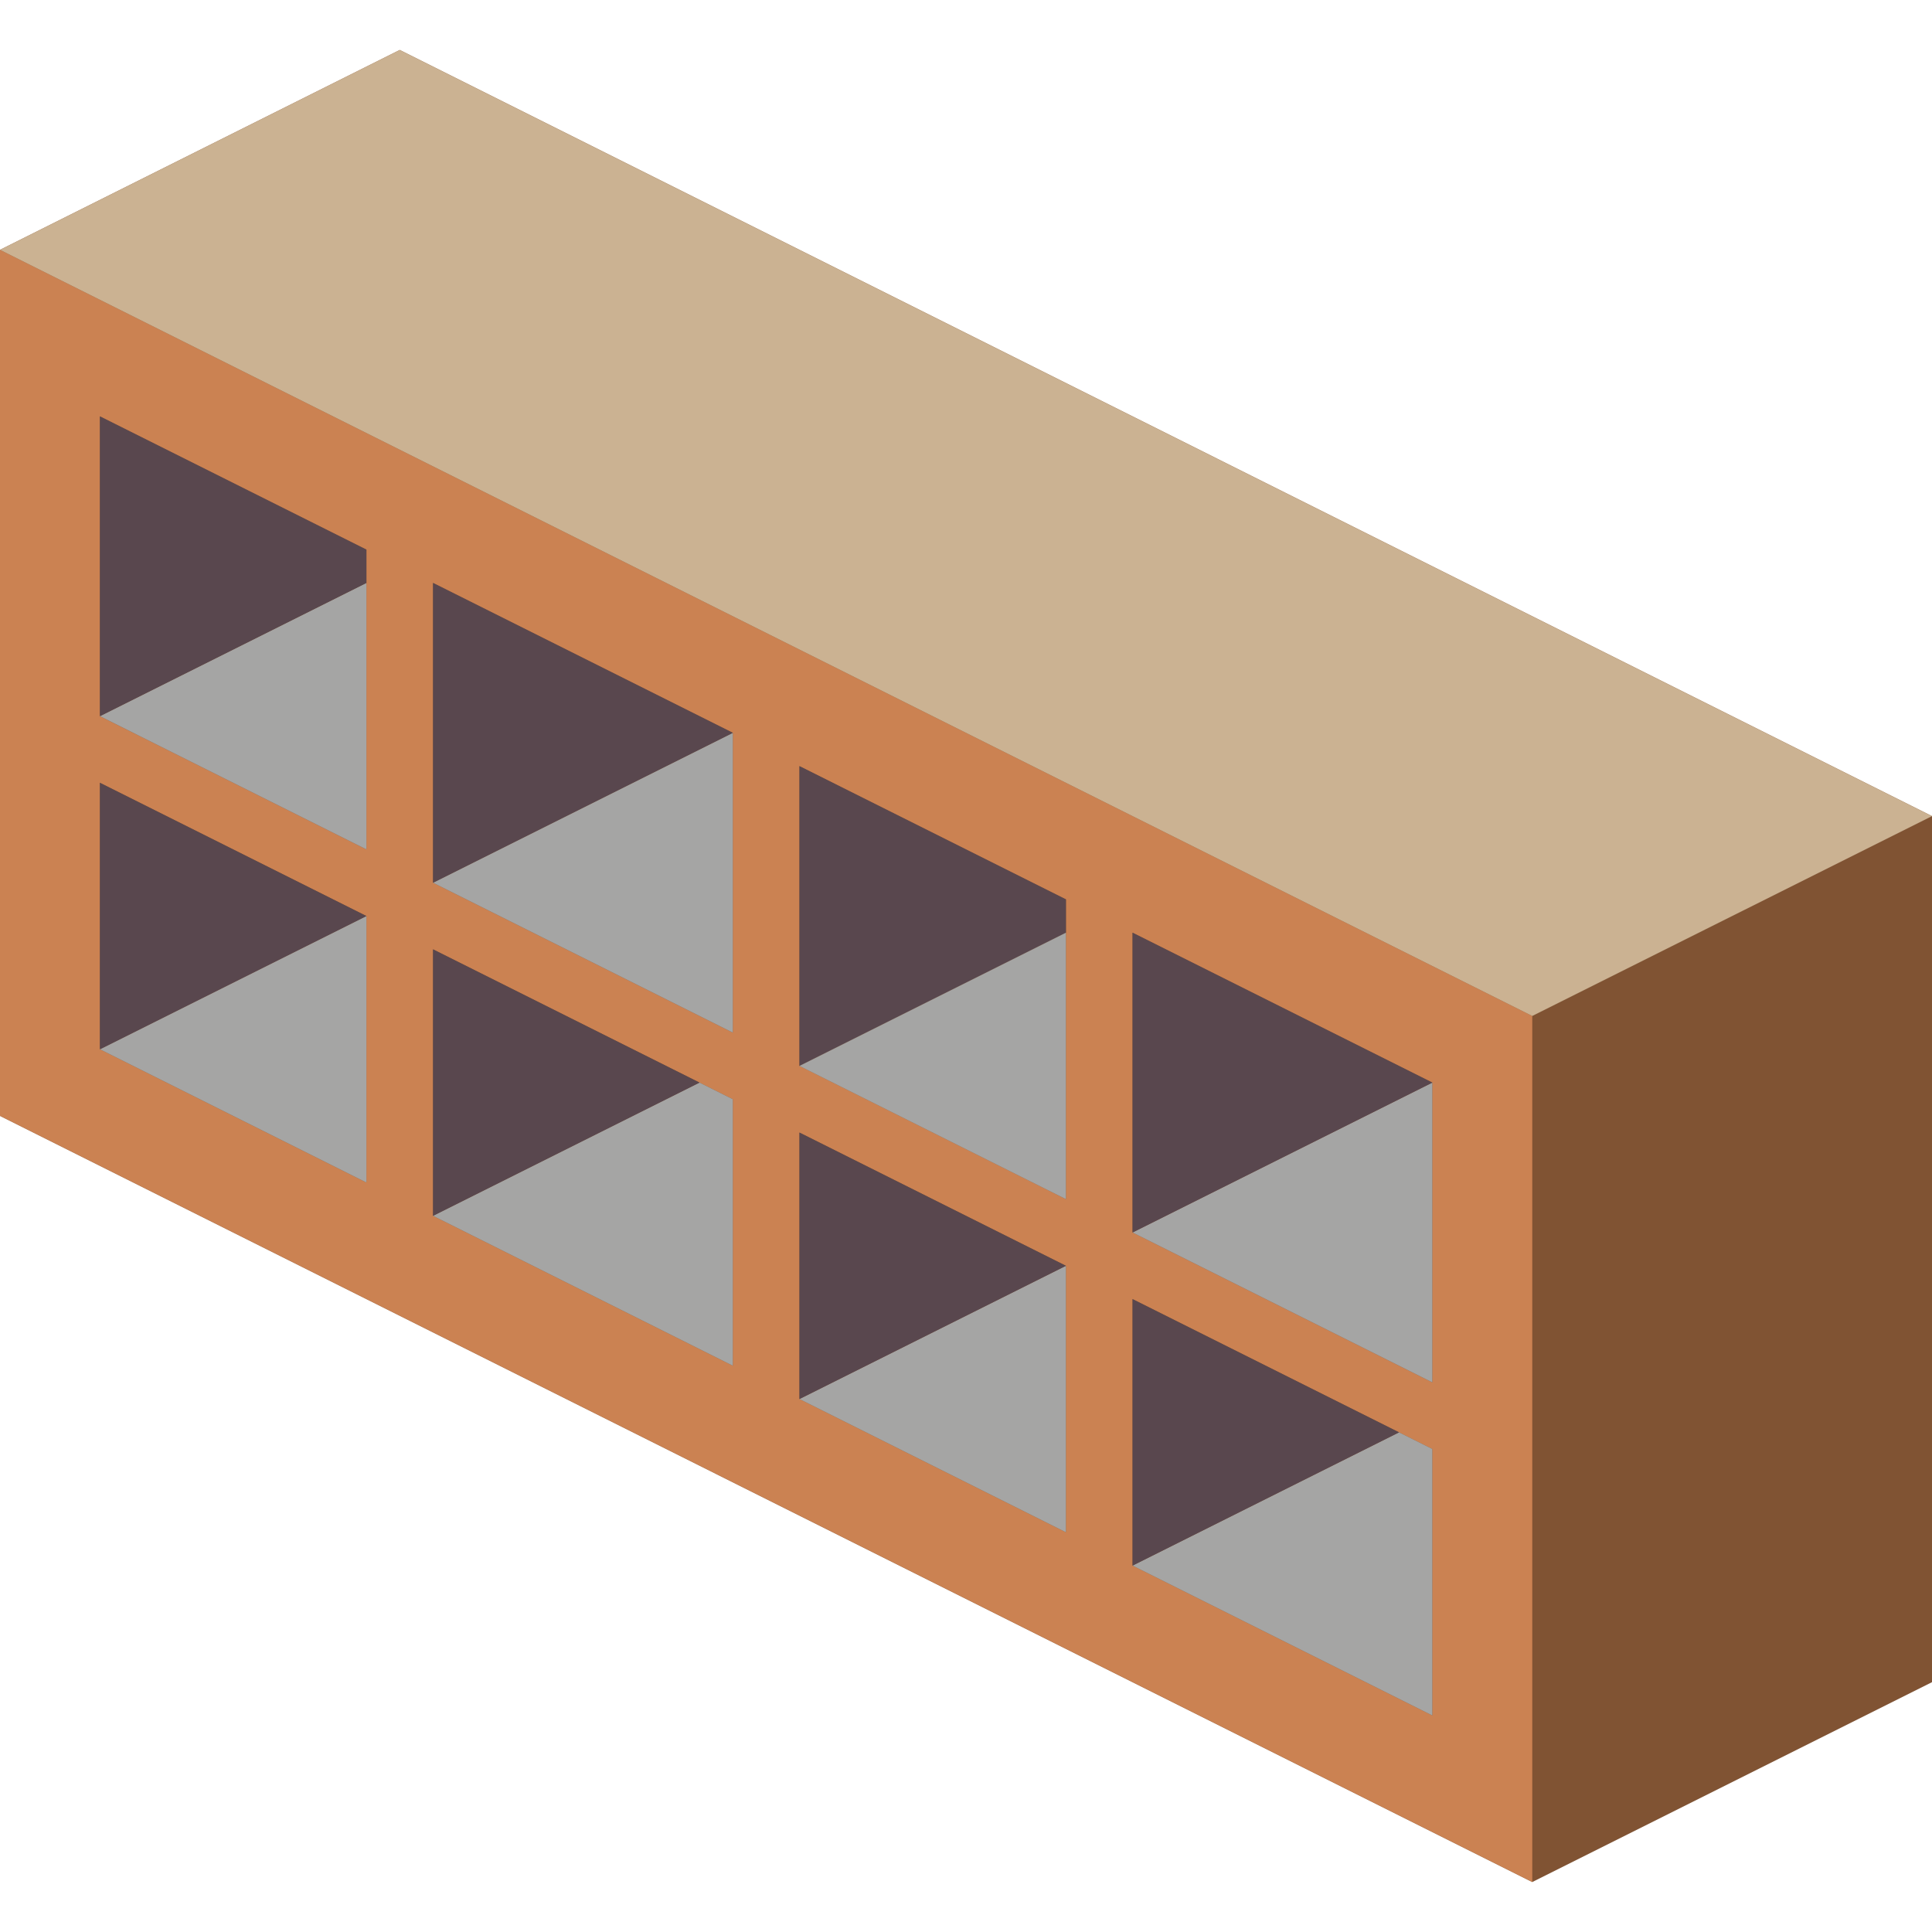 <?xml version="1.0" encoding="iso-8859-1"?>
<!-- Generator: Adobe Illustrator 19.0.0, SVG Export Plug-In . SVG Version: 6.00 Build 0)  -->
<svg version="1.1" id="Capa_1" xmlns="http://www.w3.org/2000/svg" xmlns:xlink="http://www.w3.org/1999/xlink" x="0px" y="0px"
	 viewBox="0 0 512 512" style="enable-background:new 0 0 512 512;" xml:space="preserve">
<g>
	<polygon style="fill:#805333;" points="105.931,13.241 0,66.207 0,295.724 406.069,498.759 512,445.793 512,216.276 	"/>
	<path style="fill:#CB8252;" d="M0,66.207v229.517l406.069,203.034V269.241L0,66.207z M97.103,313.379l-70.621-35.31v-70.621
		l70.621,35.31V313.379z M97.103,225.103l-70.621-35.31v-79.448l70.621,35.31V225.103z M194.207,361.931l-79.448-39.724v-70.621
		l79.448,39.724V361.931z M194.207,273.655l-79.448-39.724v-79.448l79.448,39.724V273.655z M282.483,406.069l-70.621-35.31v-70.621
		l70.621,35.31V406.069z M282.483,317.793l-70.621-35.31v-79.448l70.621,35.31V317.793z M379.586,454.621l-79.448-39.724v-70.621
		L379.586,384V454.621z M379.586,366.345l-79.448-39.724v-79.448l79.448,39.724V366.345z"/>
	<polygon style="fill:#A5A5A4;" points="194.207,291.31 194.207,361.931 114.759,322.207 185.379,286.897 	"/>
	<polygon style="fill:#59474E;" points="185.379,286.897 114.759,322.207 114.759,251.586 	"/>
	<polygon style="fill:#A5A5A4;" points="97.103,242.759 97.103,313.379 26.483,278.069 	"/>
	<polygon style="fill:#59474E;" points="97.103,242.759 26.483,278.069 26.483,207.448 	"/>
	<polygon style="fill:#A5A5A4;" points="97.103,154.483 97.103,225.103 26.483,189.793 	"/>
	<polygon style="fill:#59474E;" points="97.103,145.655 97.103,154.483 26.483,189.793 26.483,110.345 	"/>
	<g>
		<polygon style="fill:#A5A5A4;" points="194.207,194.207 194.207,273.655 114.759,233.931 		"/>
		<polygon style="fill:#A5A5A4;" points="282.483,335.448 282.483,406.069 211.862,370.759 		"/>
	</g>
	<polygon style="fill:#59474E;" points="282.483,335.448 211.862,370.759 211.862,300.138 	"/>
	<polygon style="fill:#A5A5A4;" points="379.586,384 379.586,454.621 300.138,414.897 370.759,379.586 	"/>
	<polygon style="fill:#59474E;" points="370.759,379.586 300.138,414.897 300.138,344.276 	"/>
	<polygon style="fill:#A5A5A4;" points="379.586,286.897 379.586,366.345 300.138,326.621 	"/>
	<polygon style="fill:#CBB292;" points="512,216.276 406.069,269.241 0,66.207 105.931,13.241 	"/>
	<polygon style="fill:#59474E;" points="282.483,238.345 282.483,247.172 211.862,282.483 211.862,203.034 	"/>
	<polygon style="fill:#A5A5A4;" points="282.483,247.172 282.483,317.793 211.862,282.483 	"/>
	<g>
		<polygon style="fill:#59474E;" points="194.207,194.207 114.759,233.931 114.759,154.483 		"/>
		<polygon style="fill:#59474E;" points="379.586,286.897 300.138,326.621 300.138,247.172 		"/>
	</g>
</g>
<g>
</g>
<g>
</g>
<g>
</g>
<g>
</g>
<g>
</g>
<g>
</g>
<g>
</g>
<g>
</g>
<g>
</g>
<g>
</g>
<g>
</g>
<g>
</g>
<g>
</g>
<g>
</g>
<g>
</g>
</svg>
